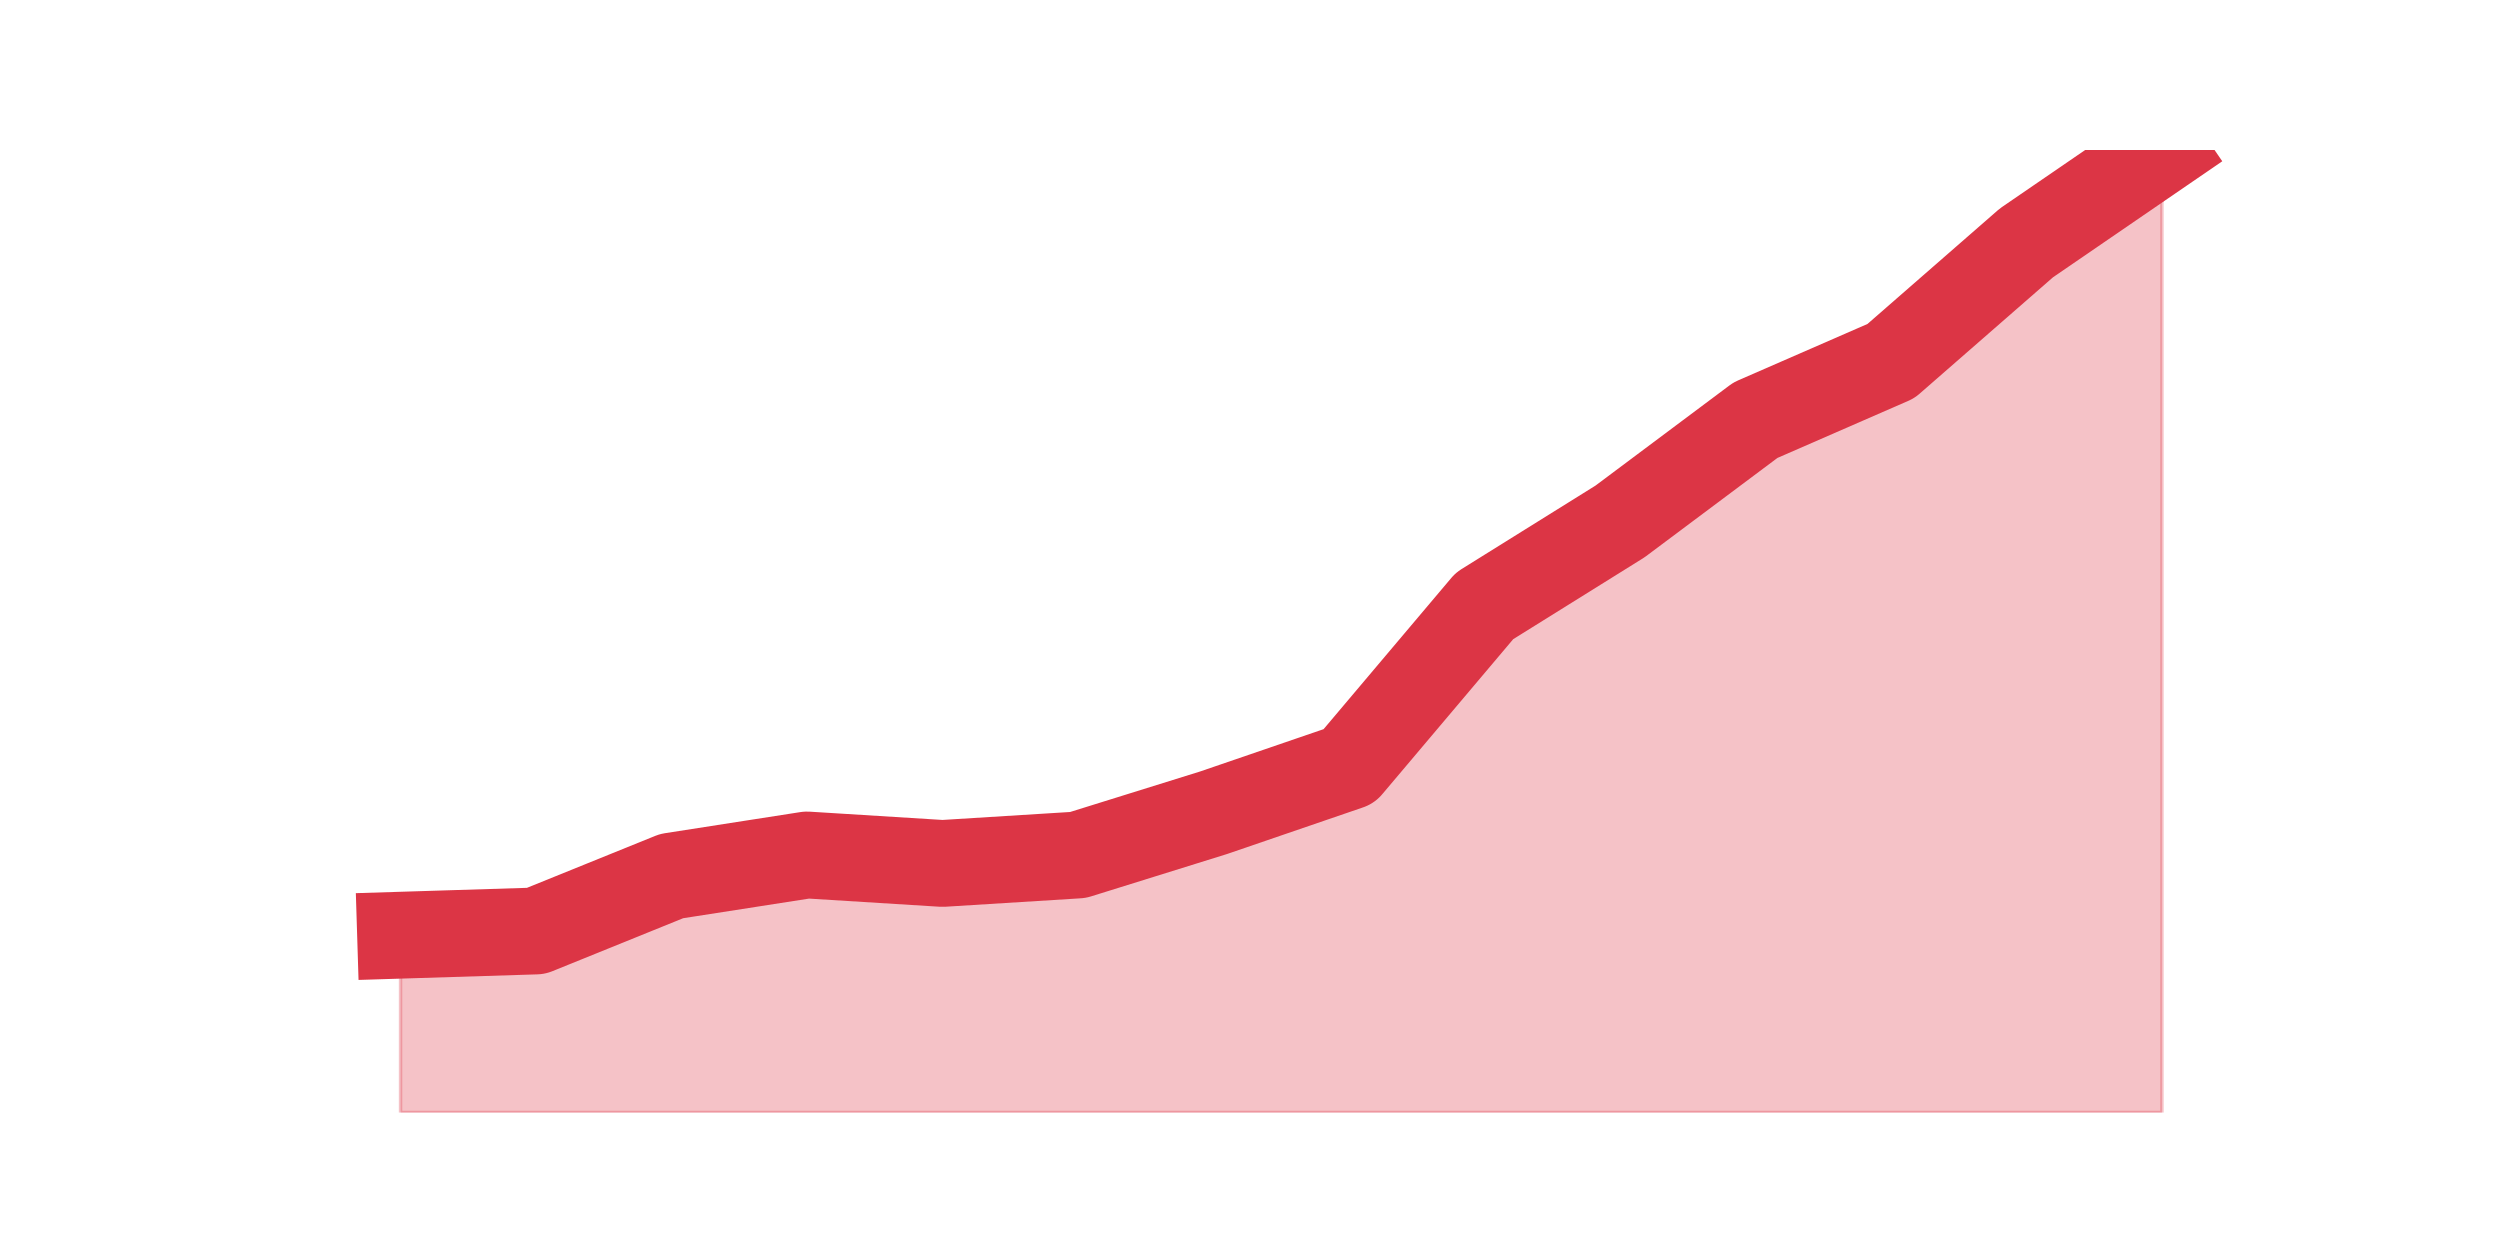 <?xml version="1.0" encoding="utf-8" standalone="no"?>
<!DOCTYPE svg PUBLIC "-//W3C//DTD SVG 1.1//EN"
  "http://www.w3.org/Graphics/SVG/1.1/DTD/svg11.dtd">
<svg height="360pt" version="1.1" viewBox="0 0 720 360" width="720pt" xmlns="http://www.w3.org/2000/svg" xmlns:xlink="http://www.w3.org/1999/xlink">
 <defs>
  <style type="text/css">*{stroke-linecap:butt;stroke-linejoin:round;}</style>
 </defs>
 <g id="figure_1">
  <g id="patch_1">
   <path d="M 0 360 
L 720 360 
L 720 0 
L 0 0 
z
" style="fill:none;"/>
  </g>
  <g id="axes_1">
   <g id="matplotlib.axis_1"/>
   <g id="matplotlib.axis_2"/>
   <g id="PolyCollection_1">
    <defs>
     <path d="M 115.364 -90.663 
L 115.364 -39.6 
L 154.385 -39.6 
L 193.406 -39.6 
L 232.427 -39.6 
L 271.448 -39.6 
L 310.469 -39.6 
L 349.49 -39.6 
L 388.51 -39.6 
L 427.531 -39.6 
L 466.552 -39.6 
L 505.573 -39.6 
L 544.594 -39.6 
L 583.615 -39.6 
L 622.636 -39.6 
L 622.636 -316.8 
L 622.636 -316.8 
L 583.615 -290.053 
L 544.594 -256.011 
L 505.573 -238.989 
L 466.552 -209.811 
L 427.531 -185.495 
L 388.51 -139.295 
L 349.49 -125.921 
L 310.469 -113.763 
L 271.448 -111.332 
L 232.427 -113.763 
L 193.406 -107.684 
L 154.385 -91.879 
L 115.364 -90.663 
z
" id="mbf21e5ea5b" style="stroke:#dc3545;stroke-opacity:0.3;"/>
    </defs>
    <g clip-path="url(#p42fd5921cc)">
     <use style="fill:#dc3545;fill-opacity:0.3;stroke:#dc3545;stroke-opacity:0.3;" x="0" xlink:href="#mbf21e5ea5b" y="360"/>
    </g>
   </g>
   <g id="line2d_1">
    <path clip-path="url(#p42fd5921cc)" d="M 115.364 269.337 
L 154.385 268.121 
L 193.406 252.316 
L 232.427 246.237 
L 271.448 248.668 
L 310.469 246.237 
L 349.49 234.079 
L 388.51 220.705 
L 427.531 174.505 
L 466.552 150.189 
L 505.573 121.011 
L 544.594 103.989 
L 583.615 69.947 
L 622.636 43.2 
" style="fill:none;stroke:#dc3545;stroke-linecap:square;stroke-width:25;"/>
   </g>
  </g>
 </g>
 <defs>
  <clipPath id="p42fd5921cc">
   <rect height="277.2" width="558" x="90" y="43.2"/>
  </clipPath>
 </defs>
</svg>

